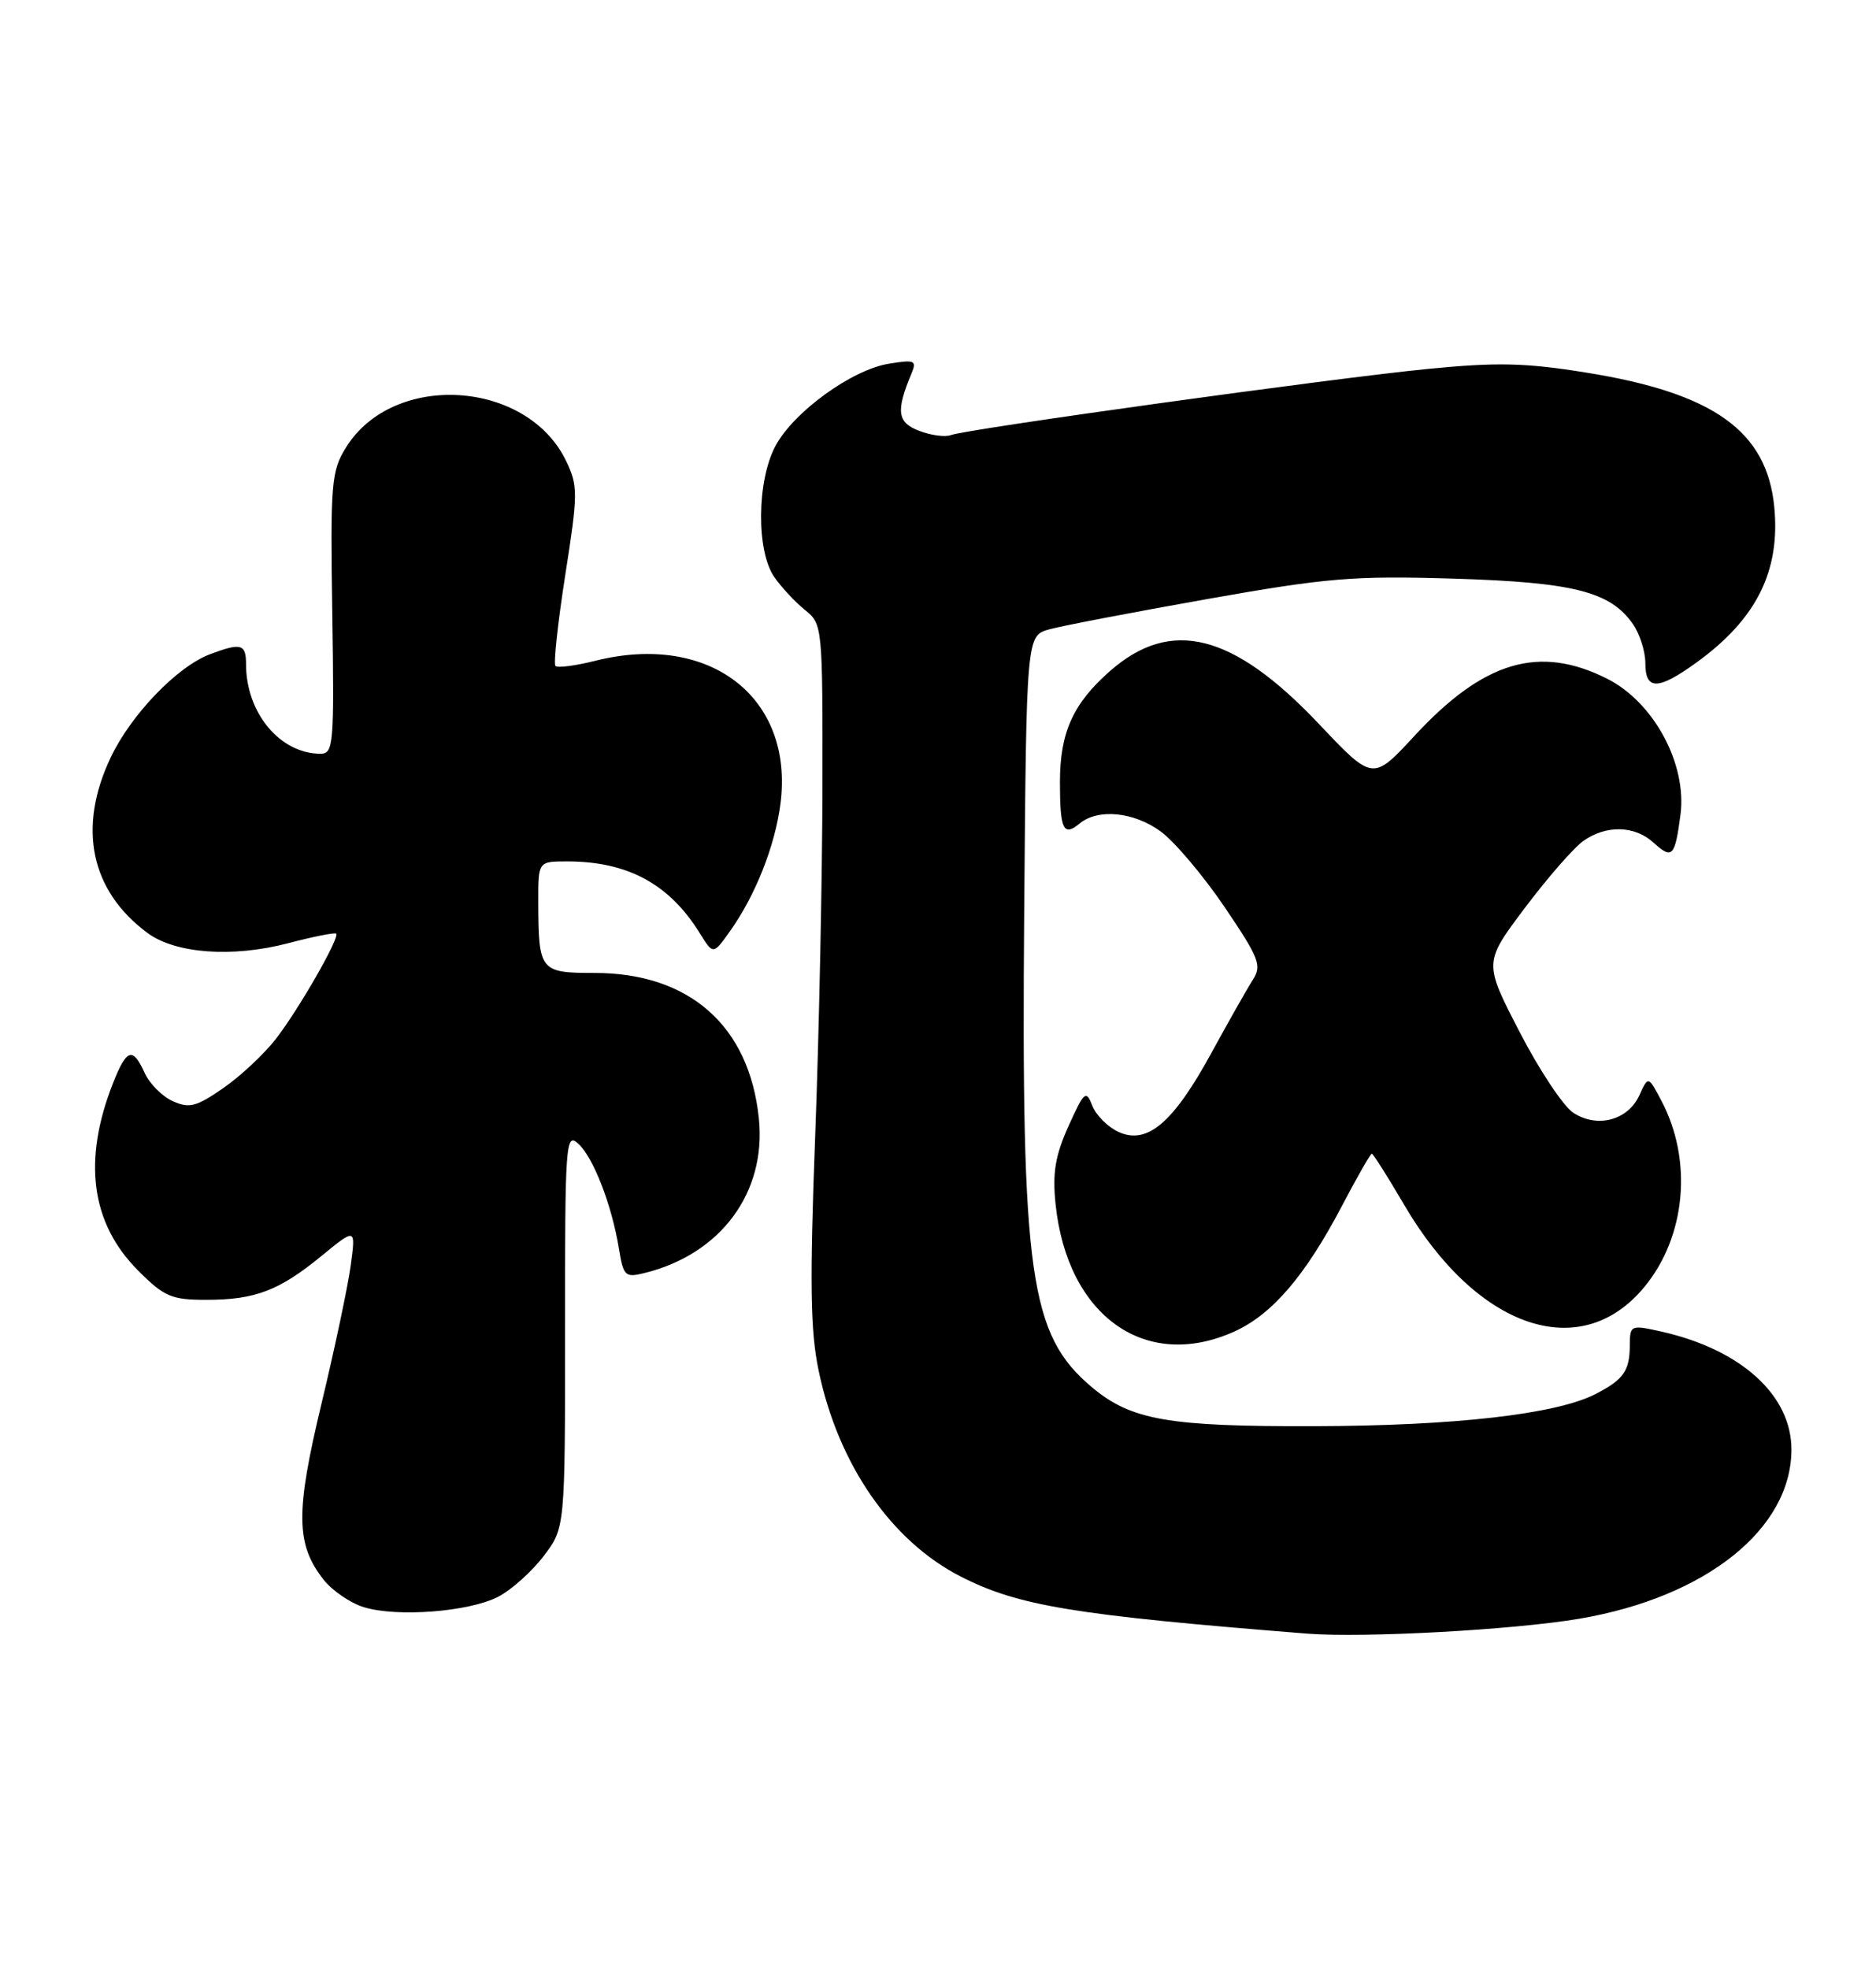 <?xml version="1.0" encoding="UTF-8" standalone="no"?>
<!DOCTYPE svg PUBLIC "-//W3C//DTD SVG 1.1//EN" "http://www.w3.org/Graphics/SVG/1.1/DTD/svg11.dtd" >
<svg xmlns="http://www.w3.org/2000/svg" xmlns:xlink="http://www.w3.org/1999/xlink" version="1.1" viewBox="0 0 244 256">
 <g >
 <path fill="currentColor"
d=" M 205.50 210.45 C 221.91 207.64 233.00 198.78 233.00 188.46 C 233.00 181.40 226.45 175.46 216.09 173.13 C 212.11 172.24 212.00 172.28 211.98 174.86 C 211.97 178.25 211.18 179.37 207.50 181.26 C 202.38 183.88 189.23 185.38 171.00 185.43 C 151.91 185.49 147.11 184.64 142.00 180.35 C 133.93 173.56 132.83 165.85 133.21 118.57 C 133.50 82.64 133.50 82.64 136.50 81.82 C 138.15 81.36 147.38 79.60 157.00 77.89 C 172.64 75.12 176.04 74.84 189.00 75.23 C 204.62 75.70 209.43 76.91 212.37 81.12 C 213.27 82.40 214.00 84.69 214.00 86.22 C 214.00 89.79 215.65 89.76 220.69 86.11 C 228.45 80.49 231.57 74.25 230.77 65.93 C 229.82 56.06 222.90 51.11 206.35 48.45 C 198.35 47.16 194.72 47.08 185.58 47.98 C 173.12 49.21 125.71 55.79 123.67 56.57 C 122.94 56.85 121.09 56.61 119.56 56.02 C 116.70 54.94 116.50 53.47 118.54 48.59 C 119.26 46.86 118.99 46.74 115.61 47.29 C 110.79 48.07 103.23 53.55 100.86 57.98 C 98.43 62.53 98.35 71.62 100.71 75.03 C 101.66 76.39 103.46 78.32 104.71 79.32 C 106.97 81.12 107.00 81.44 106.97 102.32 C 106.95 113.97 106.53 134.35 106.03 147.60 C 105.30 166.89 105.39 173.01 106.48 178.23 C 109.02 190.39 115.92 200.37 124.96 204.98 C 132.44 208.80 139.67 209.99 170.00 212.40 C 177.40 212.98 196.95 211.91 205.50 210.45 Z  M 64.79 207.61 C 66.50 206.73 69.16 204.35 70.70 202.33 C 73.50 198.65 73.50 198.65 73.49 172.89 C 73.48 148.57 73.58 147.21 75.20 148.69 C 77.17 150.46 79.57 156.67 80.50 162.34 C 81.08 165.92 81.31 166.14 83.81 165.52 C 93.75 163.08 99.70 155.04 98.70 145.41 C 97.46 133.38 89.68 126.50 77.33 126.50 C 70.22 126.50 70.04 126.26 70.01 117.25 C 70.00 112.00 70.00 112.00 73.76 112.00 C 81.63 112.00 87.05 114.93 91.01 121.32 C 92.76 124.14 92.76 124.14 94.92 121.11 C 98.25 116.44 100.80 110.00 101.51 104.50 C 103.29 90.66 92.28 82.17 77.40 85.92 C 74.85 86.56 72.53 86.86 72.25 86.59 C 71.97 86.31 72.55 80.99 73.52 74.76 C 75.18 64.18 75.19 63.20 73.65 59.97 C 68.58 49.36 51.14 48.27 45.00 58.18 C 43.09 61.26 42.96 62.80 43.22 79.75 C 43.48 96.76 43.38 98.00 41.70 98.00 C 36.42 98.00 32.00 92.69 32.00 86.35 C 32.00 83.72 31.36 83.54 27.32 85.06 C 23.04 86.67 17.04 92.91 14.39 98.50 C 10.06 107.63 11.78 115.82 19.18 121.30 C 22.81 123.99 30.23 124.53 37.46 122.64 C 40.73 121.78 43.55 121.22 43.72 121.39 C 44.22 121.89 38.88 131.20 35.88 135.08 C 34.35 137.05 31.27 139.93 29.03 141.48 C 25.52 143.91 24.61 144.14 22.46 143.17 C 21.09 142.54 19.45 140.90 18.82 139.51 C 17.27 136.10 16.48 136.34 14.73 140.75 C 10.72 150.85 11.81 159.05 17.98 165.21 C 21.36 168.60 22.30 169.00 26.82 169.00 C 33.19 169.00 36.31 167.81 41.86 163.26 C 46.28 159.64 46.28 159.64 45.61 164.57 C 45.24 167.28 43.53 175.36 41.81 182.52 C 38.42 196.64 38.47 200.79 42.09 205.39 C 43.21 206.81 45.56 208.42 47.31 208.96 C 51.65 210.29 60.99 209.57 64.79 207.61 Z  M 160.57 173.11 C 165.48 170.88 169.77 165.87 174.54 156.79 C 176.50 153.05 178.25 150.00 178.42 150.00 C 178.60 150.00 180.48 152.98 182.62 156.63 C 192.06 172.77 205.58 177.40 213.88 167.32 C 219.27 160.79 220.18 150.91 216.12 143.18 C 214.38 139.87 214.38 139.87 213.22 142.41 C 211.74 145.66 207.74 146.72 204.63 144.68 C 203.33 143.83 200.18 139.09 197.63 134.14 C 192.98 125.15 192.98 125.15 198.35 118.02 C 201.30 114.10 204.72 110.18 205.96 109.32 C 208.92 107.24 212.60 107.33 215.04 109.54 C 217.50 111.77 217.85 111.41 218.57 105.92 C 219.43 99.33 215.10 91.31 209.04 88.25 C 200.19 83.79 192.96 85.94 183.94 95.71 C 178.55 101.54 178.55 101.54 171.53 94.11 C 160.36 82.32 152.30 80.29 144.37 87.25 C 139.56 91.47 137.86 95.25 137.86 101.68 C 137.86 107.87 138.31 108.82 140.41 107.08 C 142.80 105.09 147.47 105.55 150.96 108.10 C 152.76 109.42 156.50 113.84 159.26 117.91 C 163.79 124.60 164.15 125.53 162.94 127.41 C 162.20 128.56 159.78 132.84 157.55 136.92 C 152.60 145.99 149.21 148.87 145.50 147.18 C 144.09 146.54 142.55 145.00 142.07 143.76 C 141.26 141.68 141.02 141.89 138.97 146.42 C 137.25 150.25 136.87 152.49 137.29 156.54 C 138.80 171.11 149.00 178.36 160.57 173.11 Z "/>
</g>
</svg>